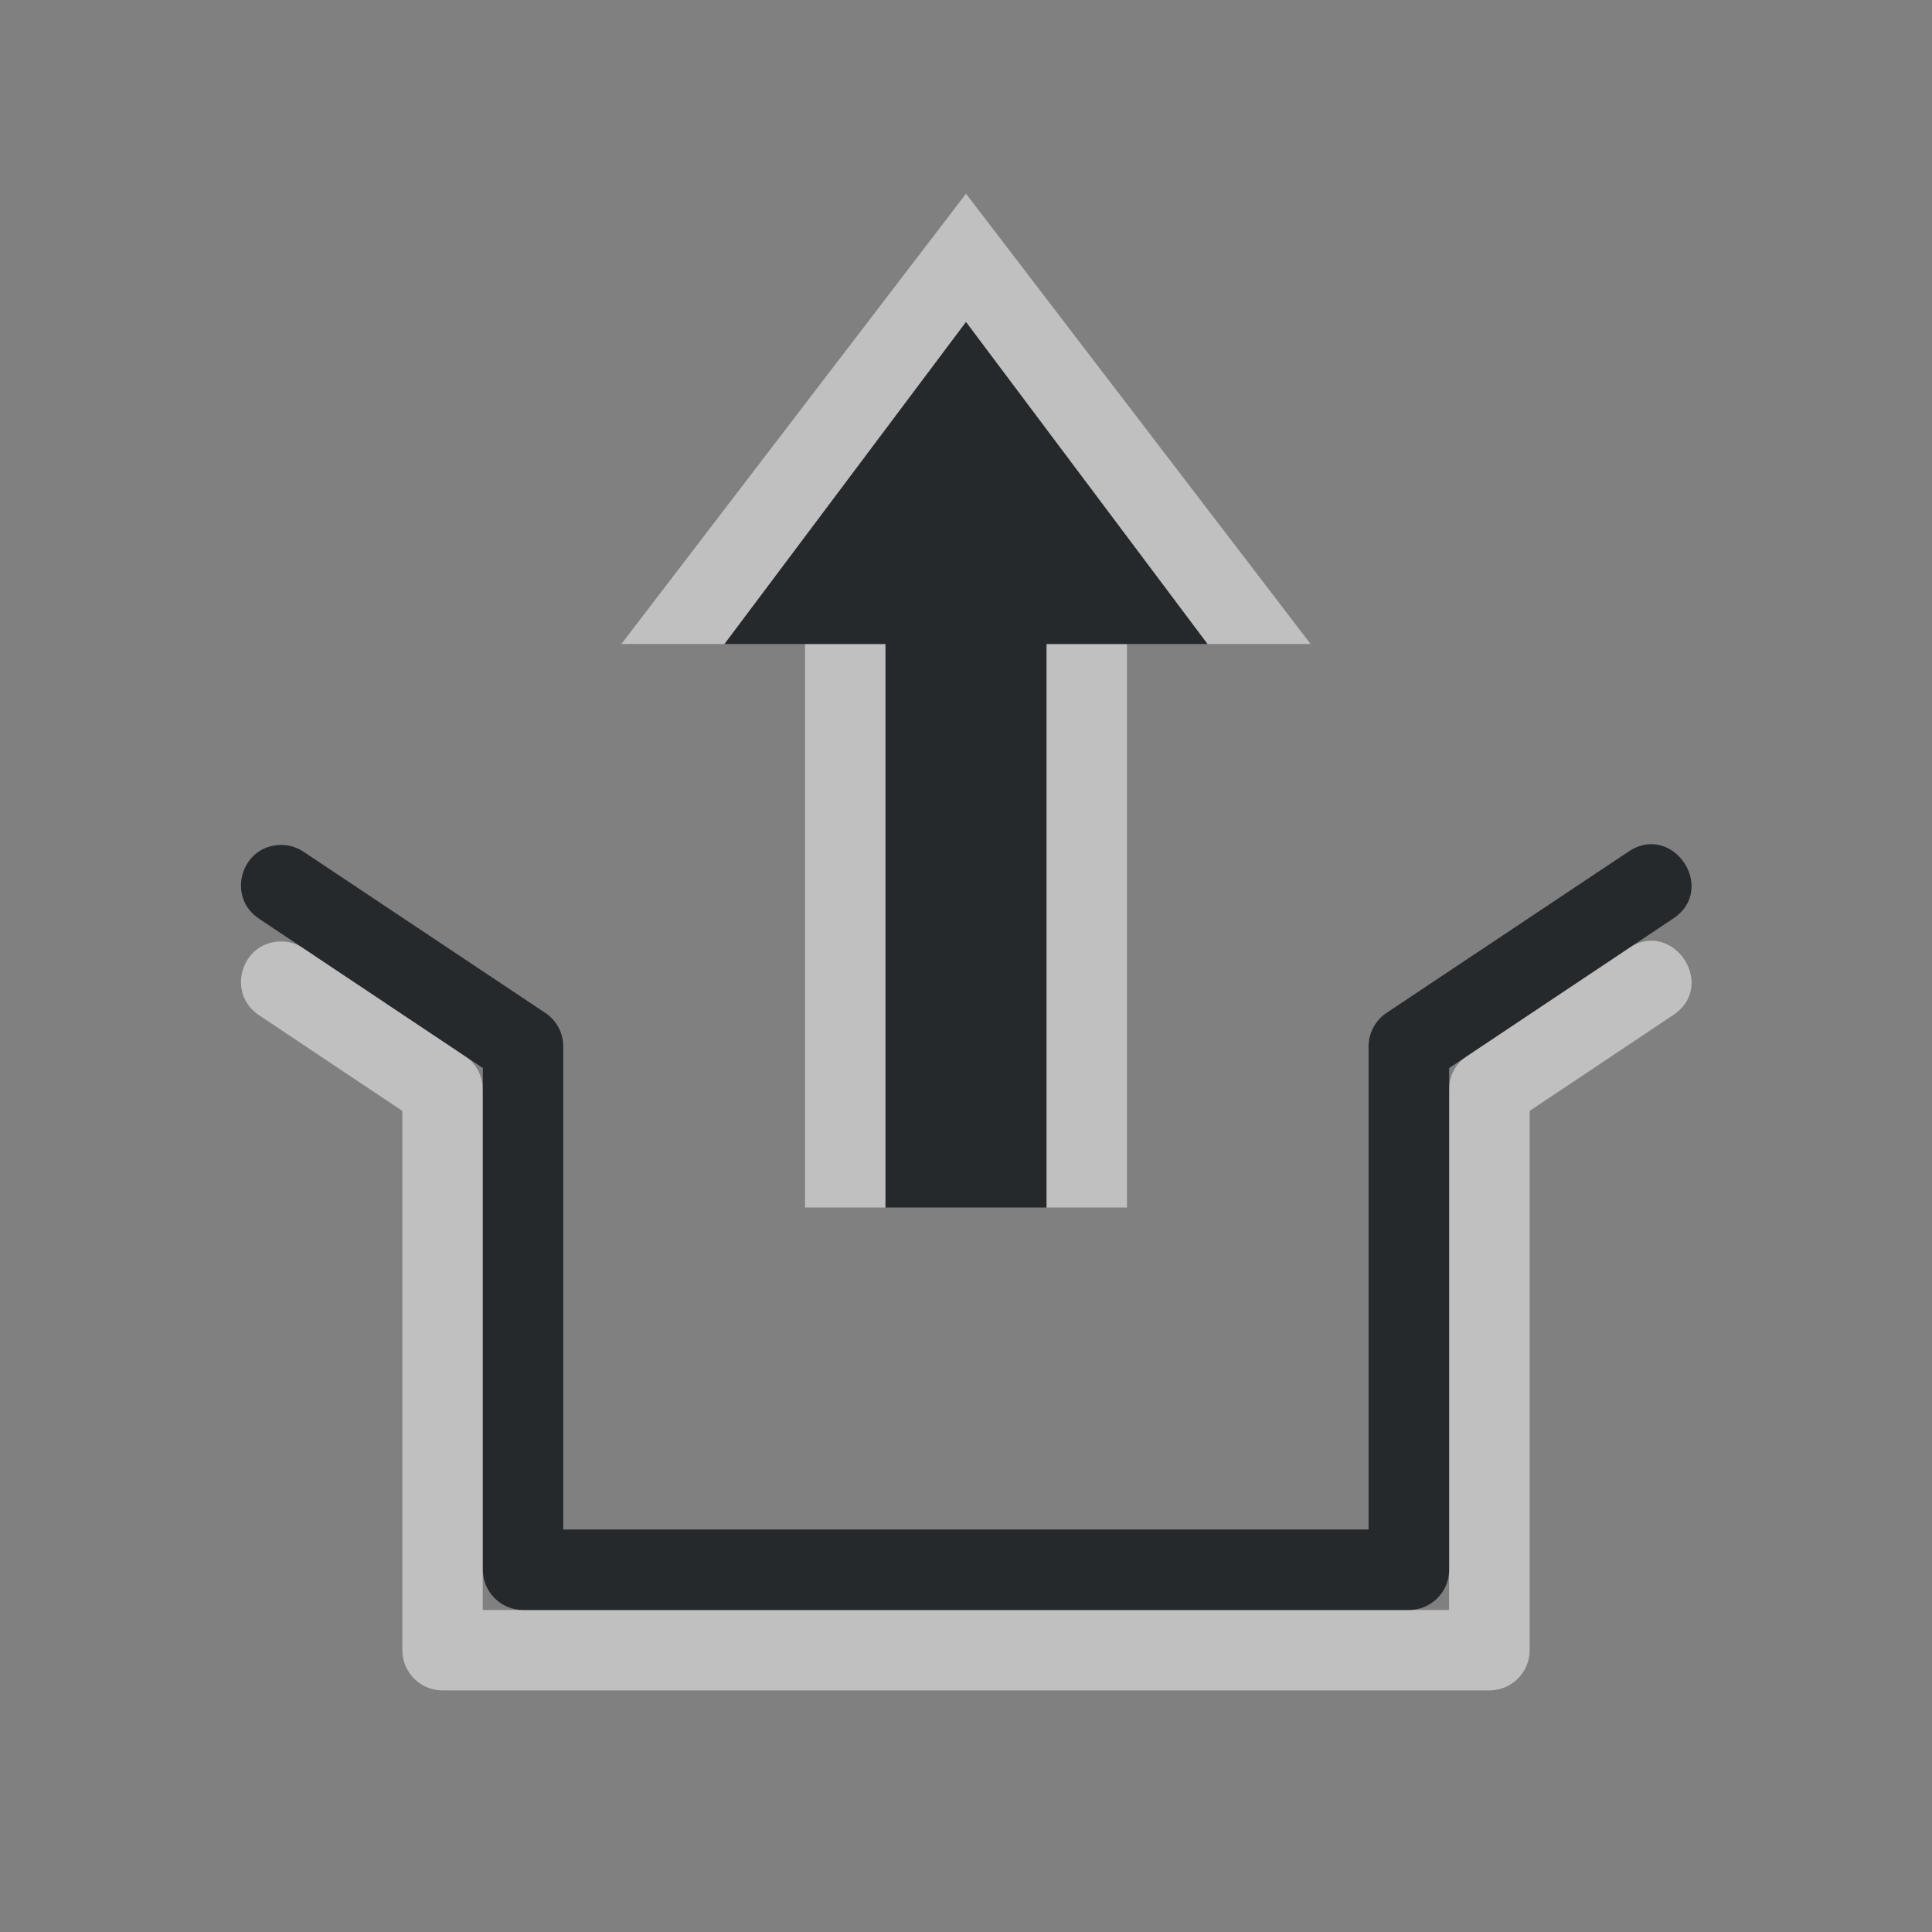 <?xml version="1.0" encoding="UTF-8"?>
<svg id="a" width="24" height="24" version="1.1" xmlns="http://www.w3.org/2000/svg" xmlns:cc="http://creativecommons.org/ns#" xmlns:dc="http://purl.org/dc/elements/1.1/" xmlns:rdf="http://www.w3.org/1999/02/22-rdf-syntax-ns#">
	<rect width="100%" height="100%" fill="#808080" stroke="none"/>
	<defs>
		<style id="current-color-scheme" type="text/css">.ColorScheme-Text {color:#090d11;}.ColorScheme-Background{color:#ffffff;}</style>
	</defs>
	<g id="b" transform="translate(9384.3 -4838.2)">
		<path id="c" transform="translate(-9384.3 4838.2)" d="m12 2.406-4.281 5.594h1.281l3-4 3 4h1.281zm-2 5.594v7h1v-7zm3 0v7h1v-7zm-9.506 3.695c-0.498 9.9e-5 -0.69 0.649-0.271 0.92l1.775 1.185v6.699c2.76e-5 0.276 0.224 0.5 0.5 0.5h13.004c0.276-2.8e-5 0.5-0.224 0.5-0.5v-6.699l1.775-1.185c0.569-0.367 0.003-1.216-0.555-0.832l-2 1.334c-0.138 0.093-0.221 0.249-0.221 0.416v6.467h-12.004v-6.467c4.225e-4 -0.167-0.082-0.323-0.221-0.416l-2-1.334c-0.083-0.057-0.182-0.088-0.283-0.088z" style="fill-opacity:.5;fill:currentColor" class="ColorScheme-Background"/>
		<path id="e" transform="translate(-9384.3 4838.2)" d="m12 4-3 4h2v7h2v-7h2zm-8.506 6.496c-0.498 9.9e-5 -0.69 0.649-0.271 0.92l2.775 1.852v6.232c2.76e-5 0.276 0.224 0.5 0.5 0.5h11.004c0.276-2.8e-5 0.5-0.224 0.5-0.5v-6.232l2.775-1.852c0.569-0.367 0.003-1.216-0.555-0.832l-3 2c-0.138 0.093-0.221 0.249-0.221 0.416v6h-10.004v-6c4.228e-4 -0.167-0.082-0.323-0.221-0.416l-3-2c-0.083-0.057-0.182-0.088-0.283-0.088z" style="fill-opacity:.75;fill:currentColor" class="ColorScheme-Text"/>
	</g>
</svg>
